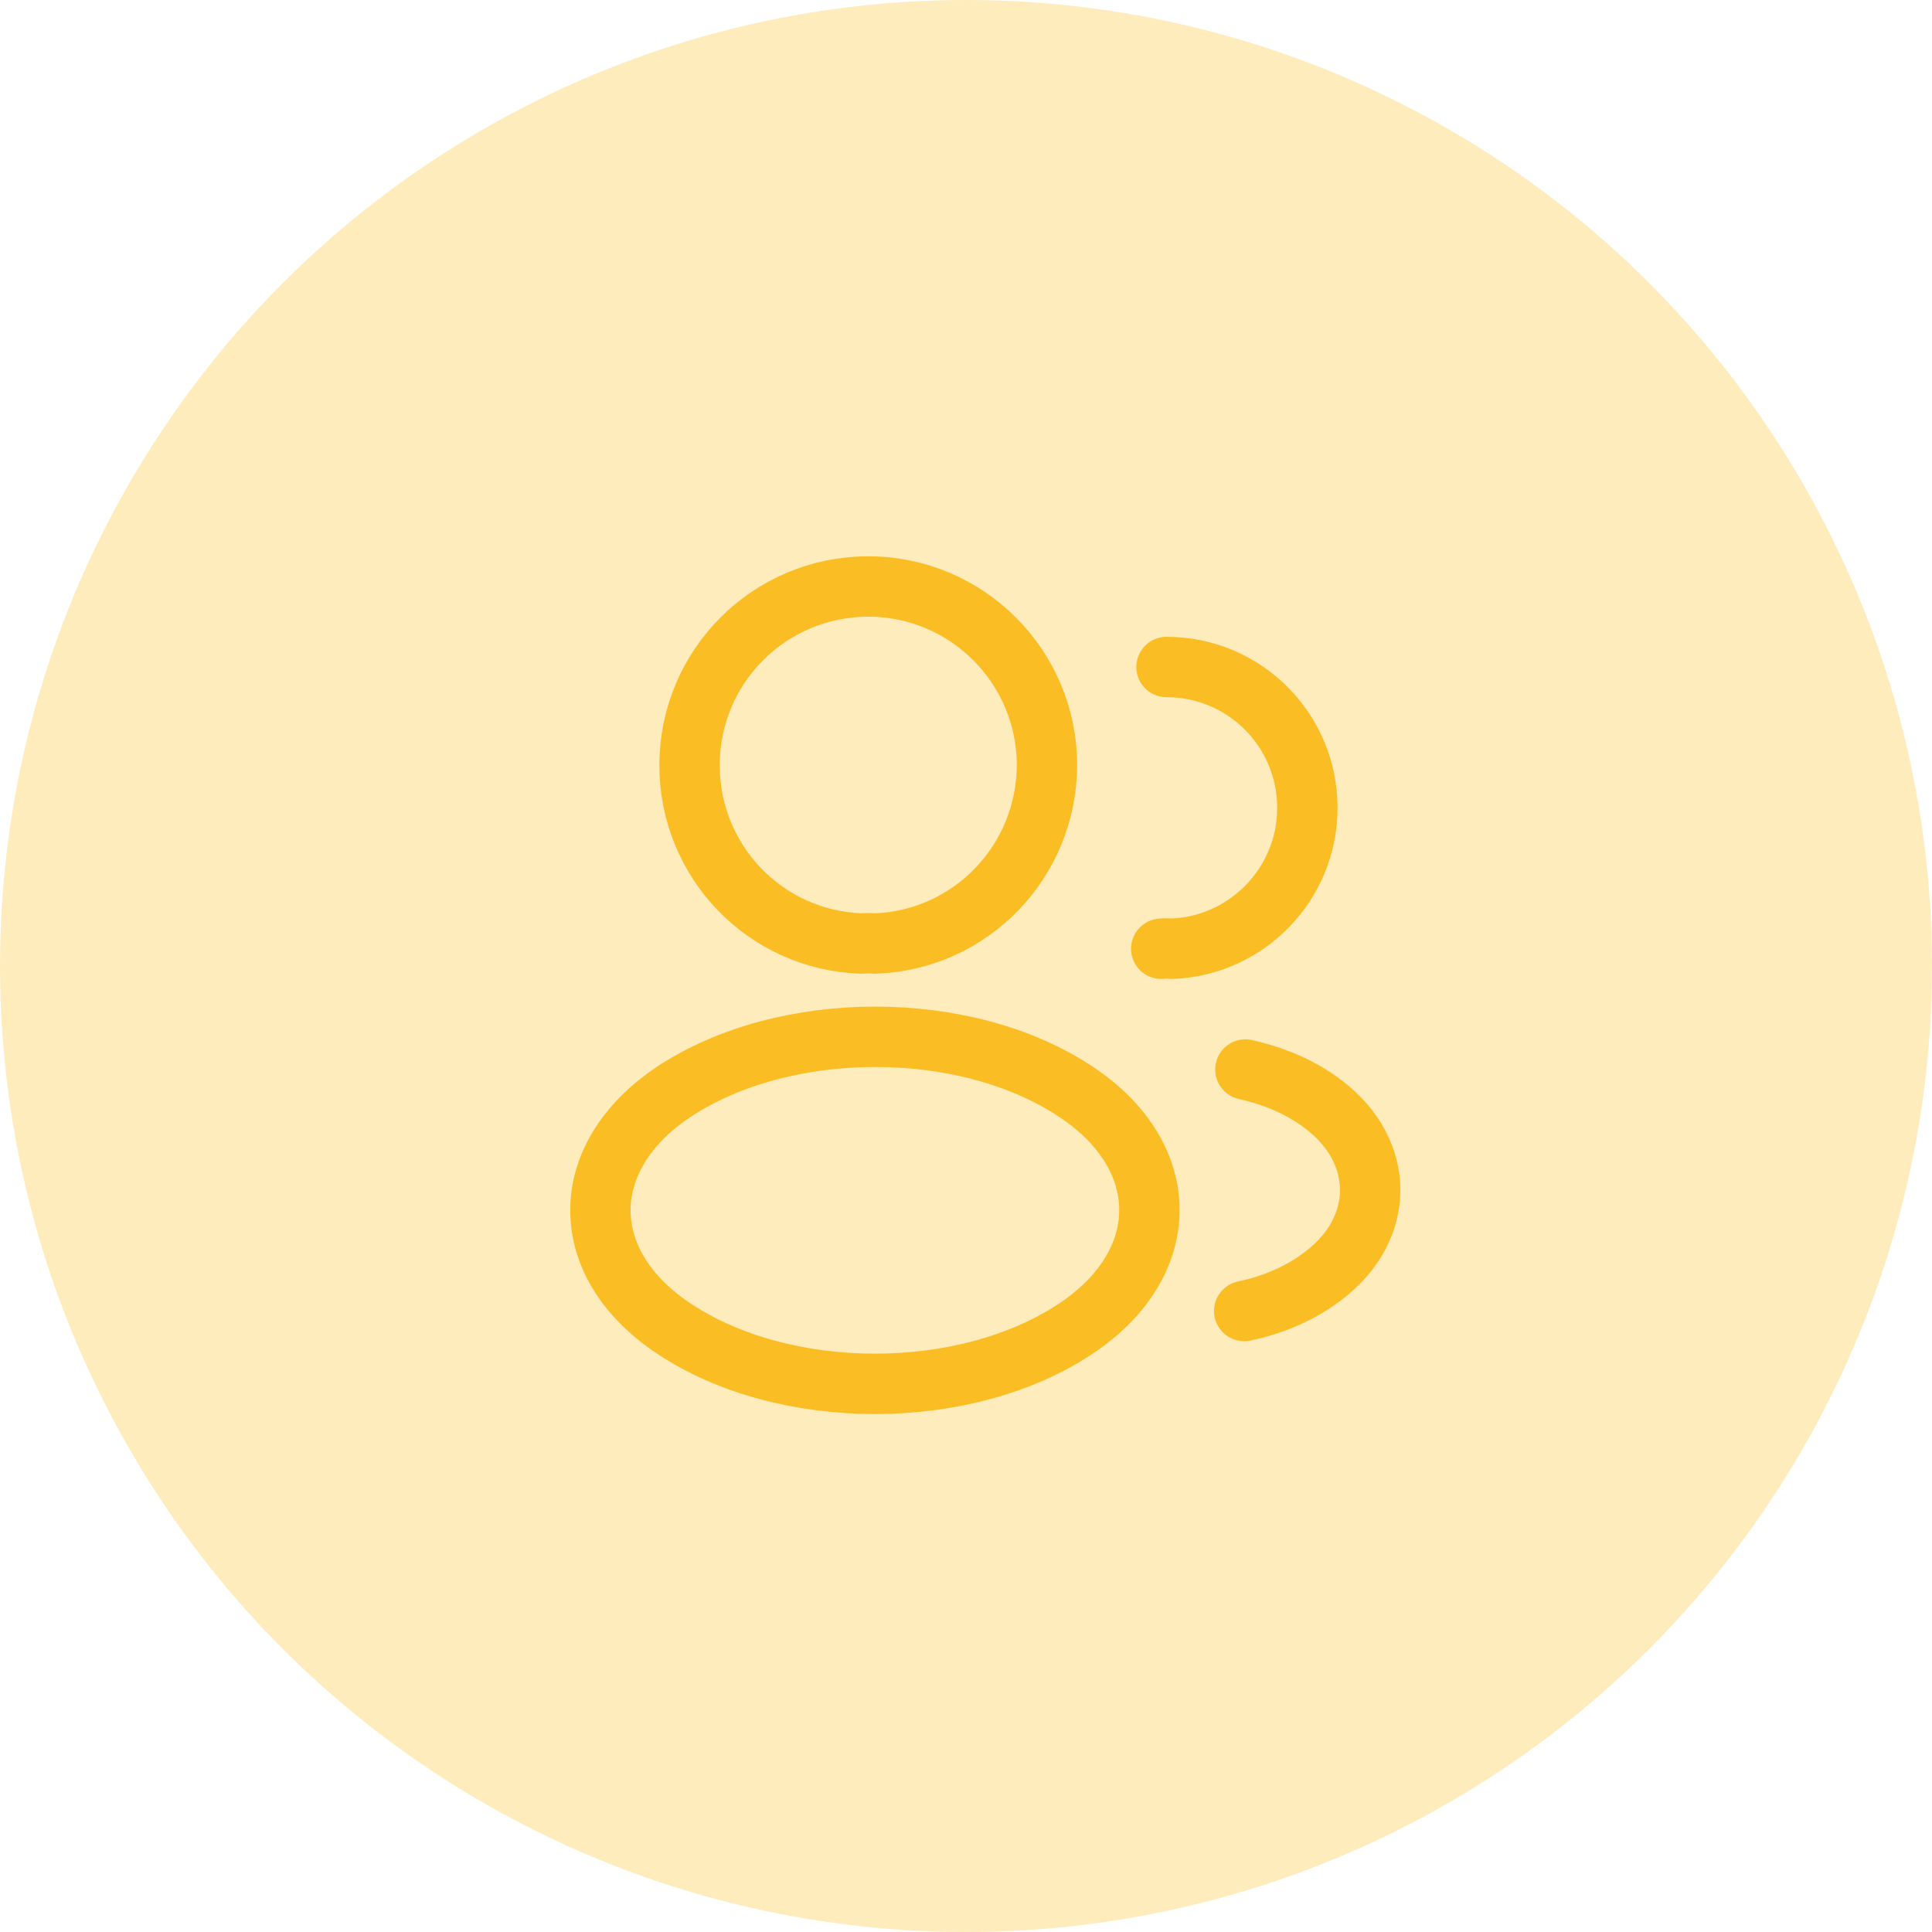 <svg width="84" height="84" viewBox="0 0 84 84" fill="none" xmlns="http://www.w3.org/2000/svg">
<circle cx="42" cy="42" r="42" fill="#FABE24" fill-opacity="0.3"/>
<path d="M38.031 41.023C37.855 41.005 37.645 41.005 37.453 41.023C33.288 40.883 29.98 37.47 29.98 33.27C29.98 28.983 33.446 25.5 37.751 25.5C42.038 25.5 45.52 28.983 45.52 33.27C45.503 37.47 42.196 40.883 38.031 41.023Z" stroke="#FABE24" stroke-width="2.625" stroke-linecap="round" stroke-linejoin="round"/>
<path d="M50.717 29C54.112 29 56.842 31.747 56.842 35.125C56.842 38.432 54.217 41.127 50.944 41.25C50.804 41.232 50.647 41.232 50.489 41.25" stroke="#FABE24" stroke-width="2.625" stroke-linecap="round" stroke-linejoin="round"/>
<path d="M29.281 47.48C25.046 50.315 25.046 54.935 29.281 57.752C34.093 60.972 41.986 60.972 46.798 57.752C51.033 54.917 51.033 50.297 46.798 47.48C42.003 44.277 34.111 44.277 29.281 47.48Z" stroke="#FABE24" stroke-width="2.625" stroke-linecap="round" stroke-linejoin="round"/>
<path d="M54.095 57C55.355 56.738 56.545 56.23 57.525 55.478C60.255 53.43 60.255 50.053 57.525 48.005C56.562 47.27 55.39 46.78 54.147 46.5" stroke="#FABE24" stroke-width="2.625" stroke-linecap="round" stroke-linejoin="round"/>
</svg>
